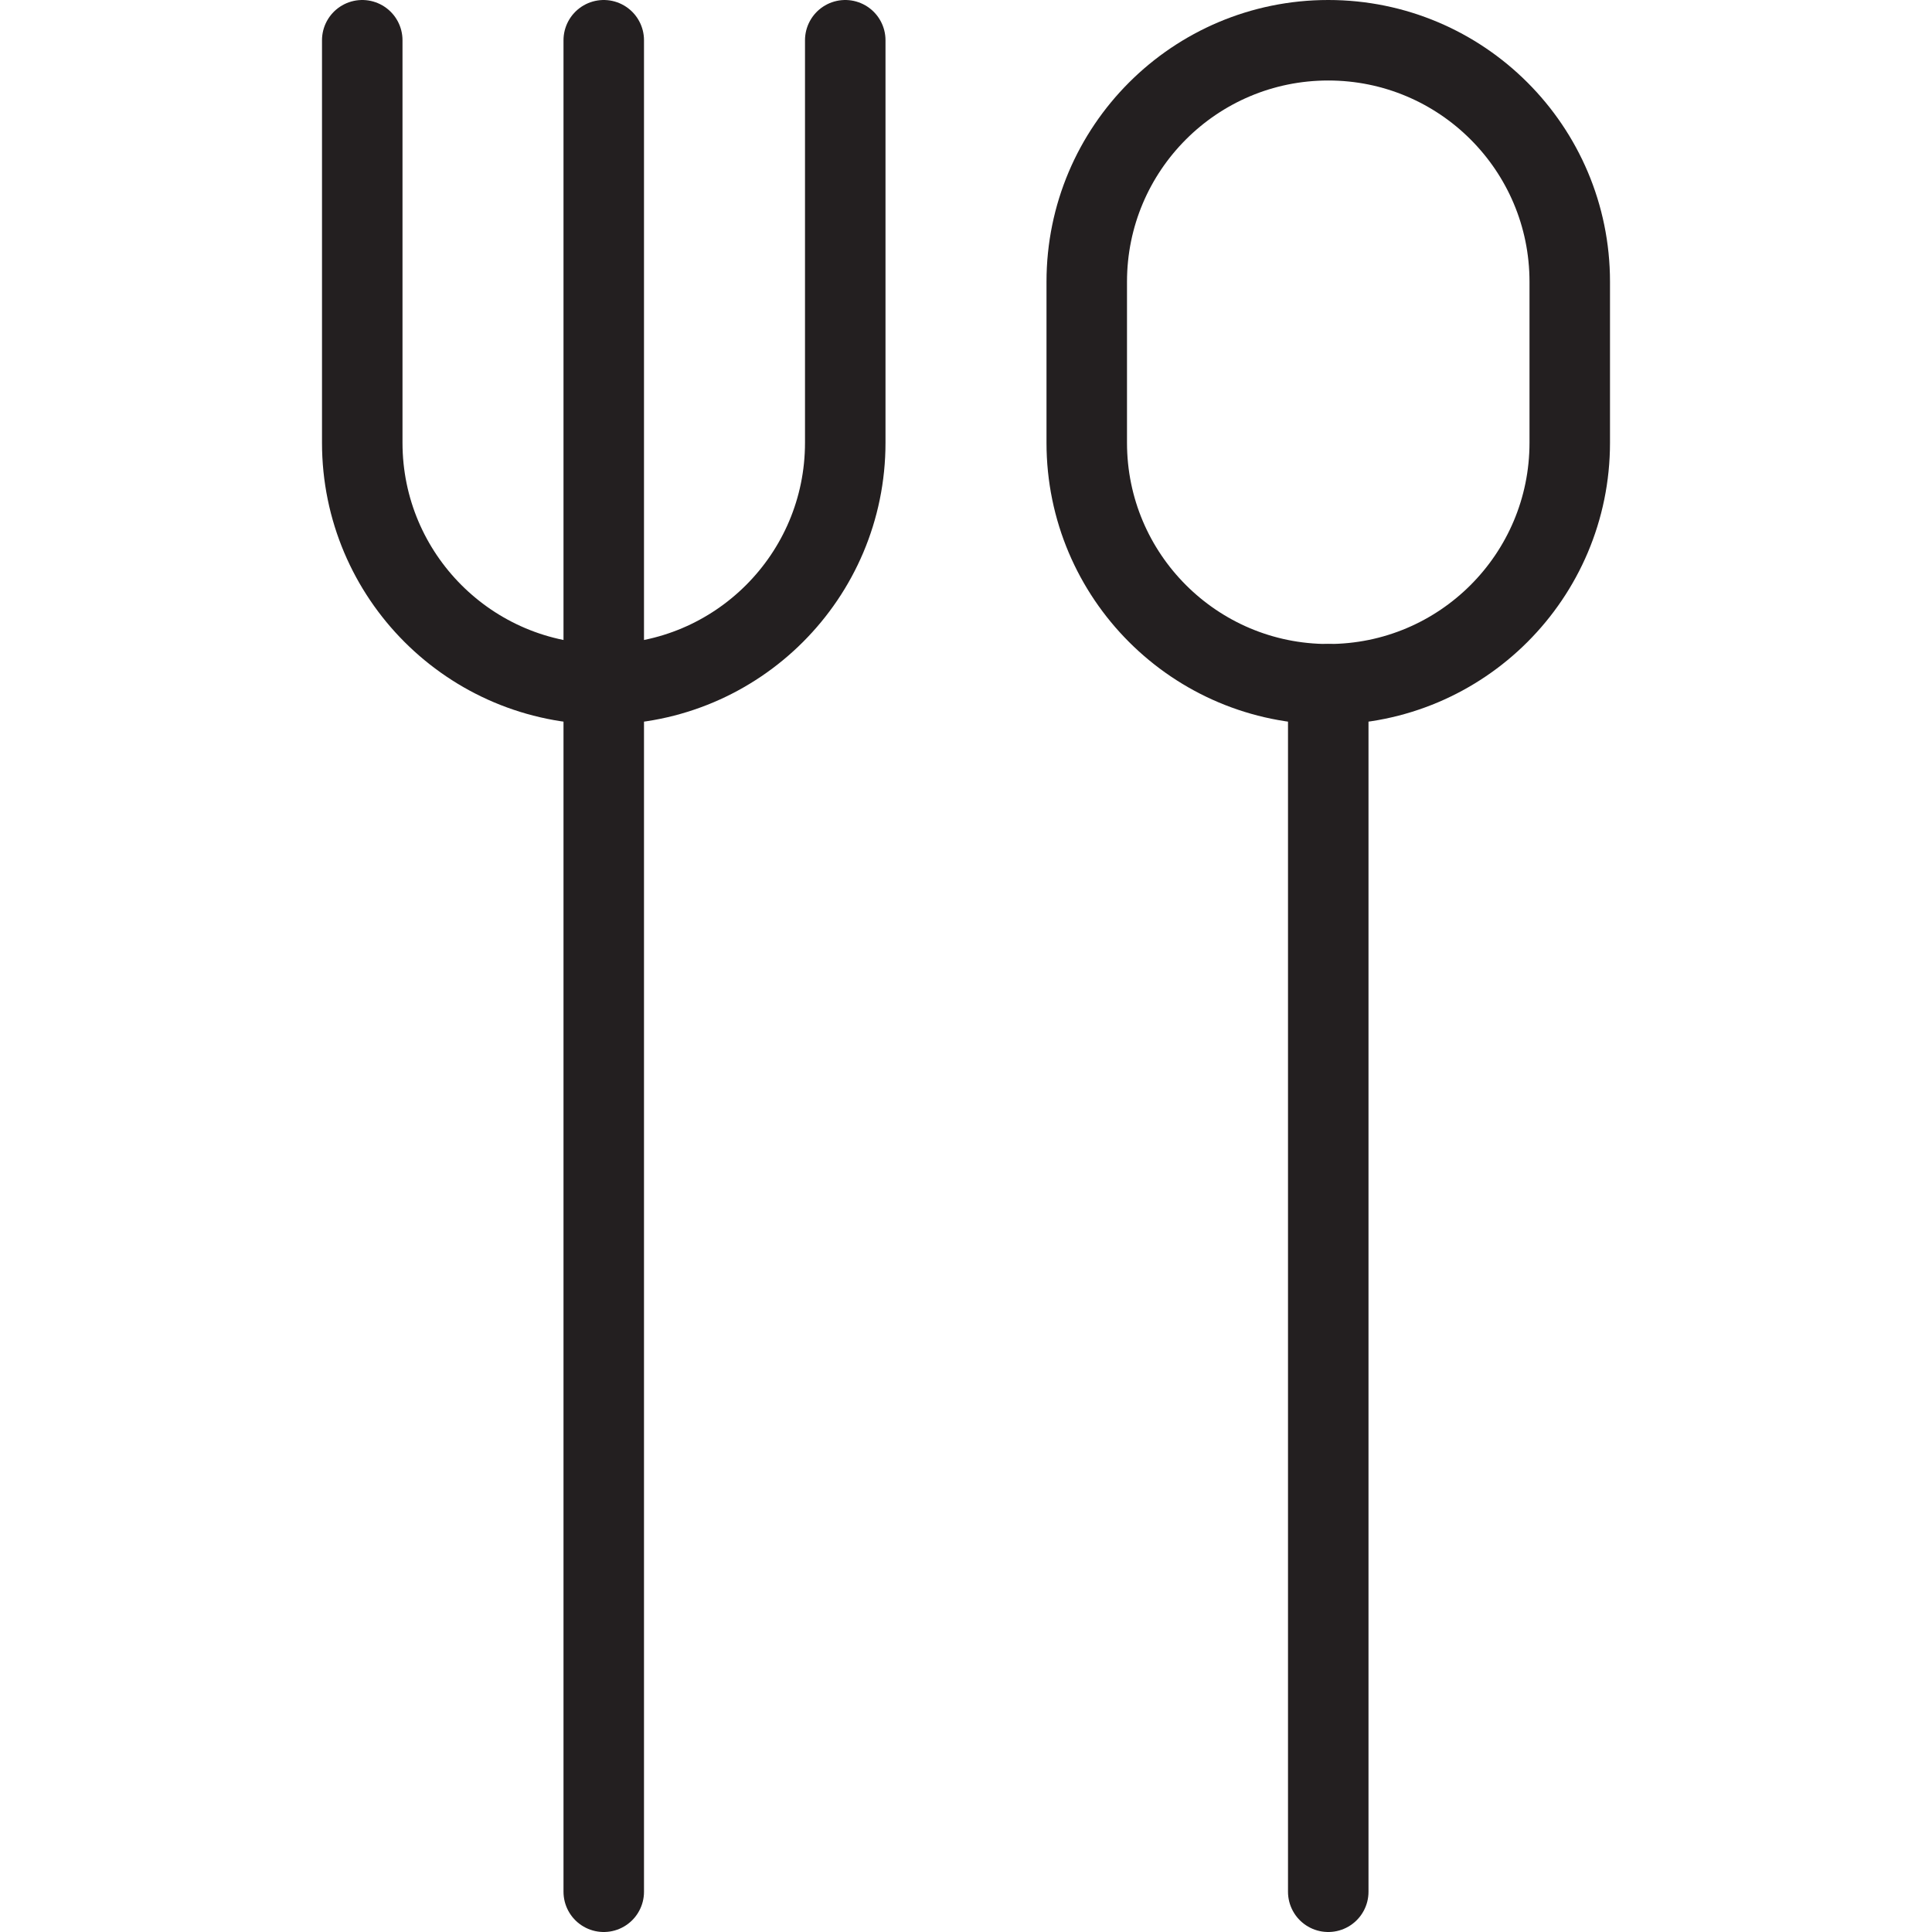 <svg version="1.1" viewBox="0 0 48 48" xmlns="http://www.w3.org/2000/svg" xmlns:xlink="http://www.w3.org/1999/xlink" overflow="hidden"><defs></defs><g id="icons"><path d=" M 9 1 L 9 11 C 9 14.314 11.686 17 15 17 C 18.314 17 21 14.314 21 11 L 21 1" stroke="#231F20" stroke-width="2" stroke-linecap="round" stroke-linejoin="round" fill="none"/><line x1="15" y1="1" x2="15" y2="47" stroke="#231F20" stroke-width="2" stroke-linecap="round" stroke-linejoin="round" fill="none"/><line x1="33" y1="17" x2="33" y2="47" stroke="#231F20" stroke-width="2" stroke-linecap="round" stroke-linejoin="round" fill="none"/><path d=" M 27 7 C 27 3.686 29.686 1 33 1 C 36.314 1 39 3.686 39 7 L 39 11 C 39 14.314 36.314 17 33 17 C 29.686 17 27 14.314 27 11 Z" stroke="#231F20" stroke-width="2" stroke-linecap="round" stroke-linejoin="round" fill="none"/></g></svg>